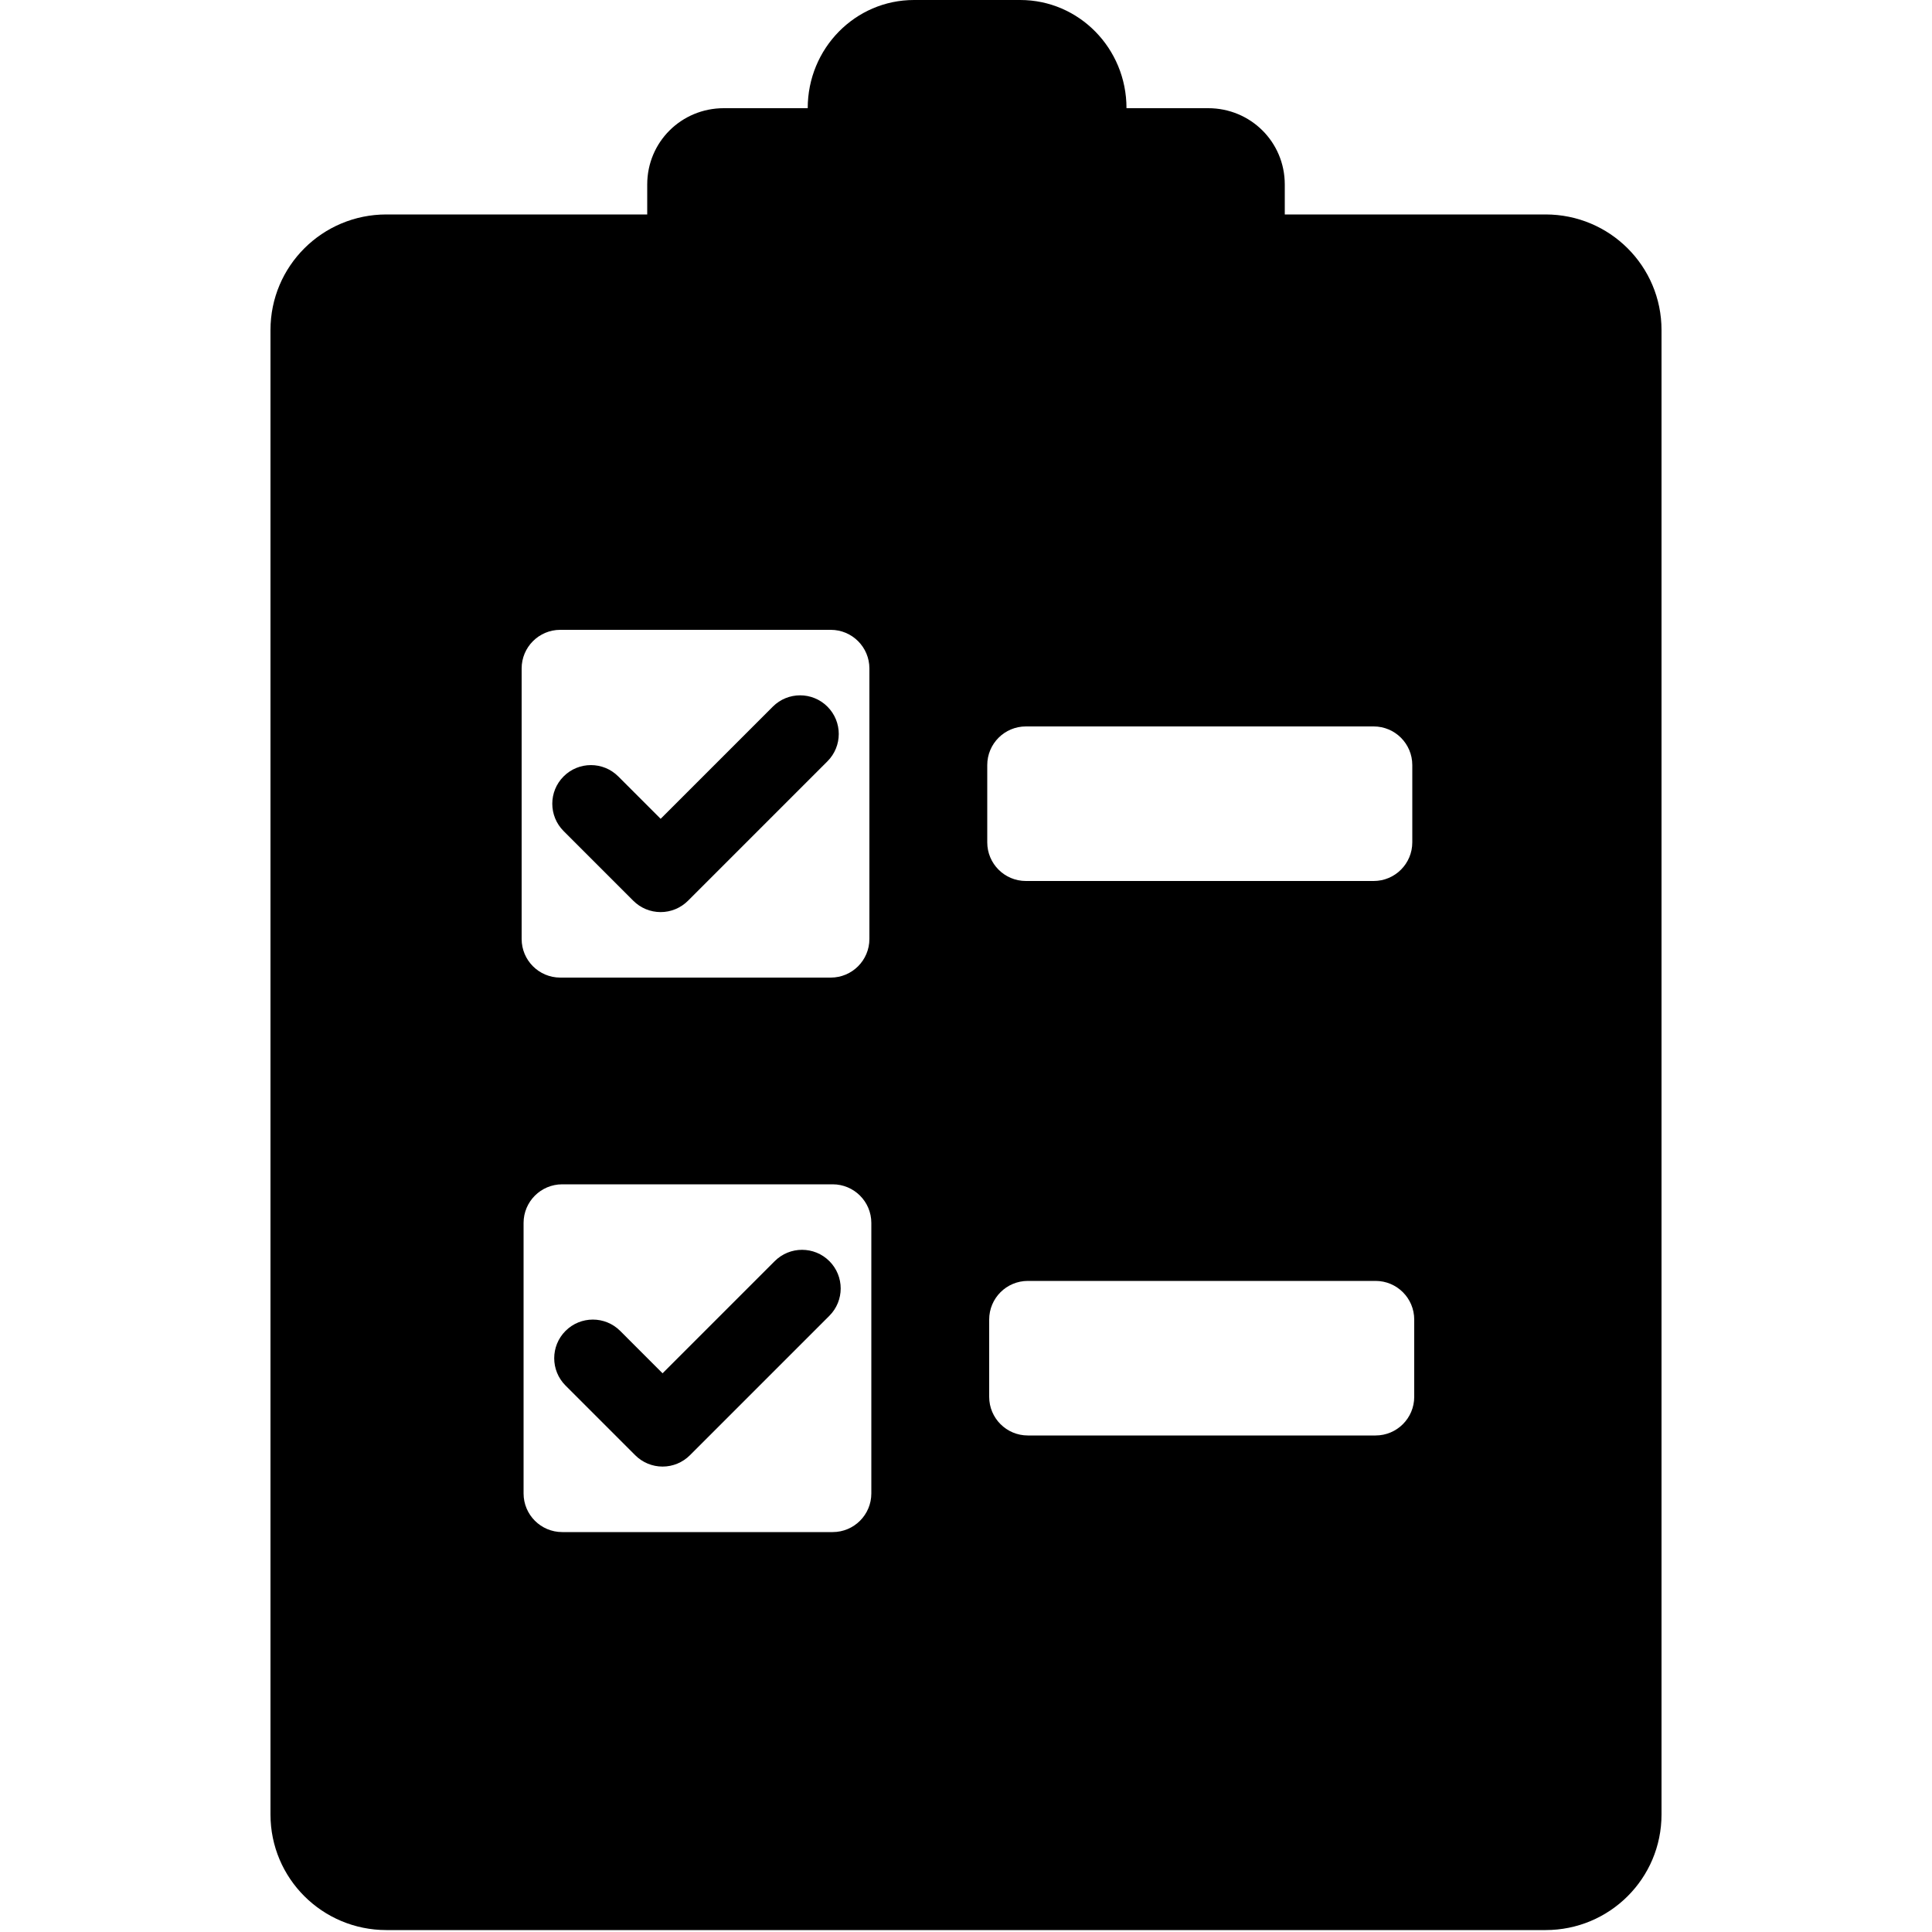 <?xml version="1.0" encoding="utf-8"?>
<!-- Generator: Adobe Illustrator 19.0.0, SVG Export Plug-In . SVG Version: 6.00 Build 0)  -->
<svg version="1.1" id="图层_1" xmlns="http://www.w3.org/2000/svg" xmlns:xlink="http://www.w3.org/1999/xlink" x="0px" y="0px"
	 viewBox="0 0 1000 1000" enable-background="new 0 0 1000 1000" xml:space="preserve">
<g id="XMLID_217_">
	<path id="XMLID_262_" d="M327.803,466.239c3.751,3.75,8.838,5.858,14.143,5.858s10.392-2.107,14.143-5.858l72.193-72.193
		c7.811-7.811,7.811-20.474,0-28.284s-20.475-7.811-28.285,0l-58.051,58.051l-21.941-21.942c-7.812-7.81-20.475-7.81-28.284,0
		c-7.811,7.811-7.812,20.474-0.001,28.285L327.803,466.239z"/>
	<path id="XMLID_382_" d="M800,111H665V95.52C665,73.428,647.259,56,625.375,56h-42.302c0-31-24.624-56-55-56h-55
		c-30.375,0-55,25-55,56h-43.447C352.741,56,335,73.428,335,95.52V111H200c-33.137,0-60,26.704-60,59.841v768.318
		C140,972.296,166.863,999,200,999h600c33.137,0,60-26.704,60-59.841V170.841C860,137.704,833.137,111,800,111z M270,346
		c0-11.046,8.954-20,20-20h140c11.046,0,20,8.954,20,20v140c0,11.046-8.954,20-20,20H290c-11.046,0-20-8.954-20-20V346z M451,773
		c0,11.046-8.954,20-20,20H291c-11.046,0-20-8.954-20-20V633c0-11.046,8.954-20,20-20h140c11.046,0,20,8.954,20,20V773z M511,396
		c0-11.046,8.954-20,20-20h180c11.046,0,20,8.954,20,20v40c0,11.046-8.954,20-20,20H531c-11.046,0-20-8.954-20-20V396z M732,723
		c0,11.046-8.954,20-20,20H532c-11.046,0-20-8.954-20-20v-40c0-11.046,8.954-20,20-20h180c11.046,0,20,8.954,20,20V723z"/>
	<path id="XMLID_390_" d="M400.996,652.761l-58.051,58.051l-21.941-21.942c-7.812-7.81-20.475-7.81-28.284,0
		c-7.811,7.811-7.812,20.474-0.001,28.285l36.084,36.085c3.751,3.75,8.838,5.858,14.143,5.858s10.392-2.107,14.143-5.858
		l72.193-72.193c7.811-7.811,7.811-20.474,0-28.284S408.807,644.951,400.996,652.761z"/>
</g>
</svg>
